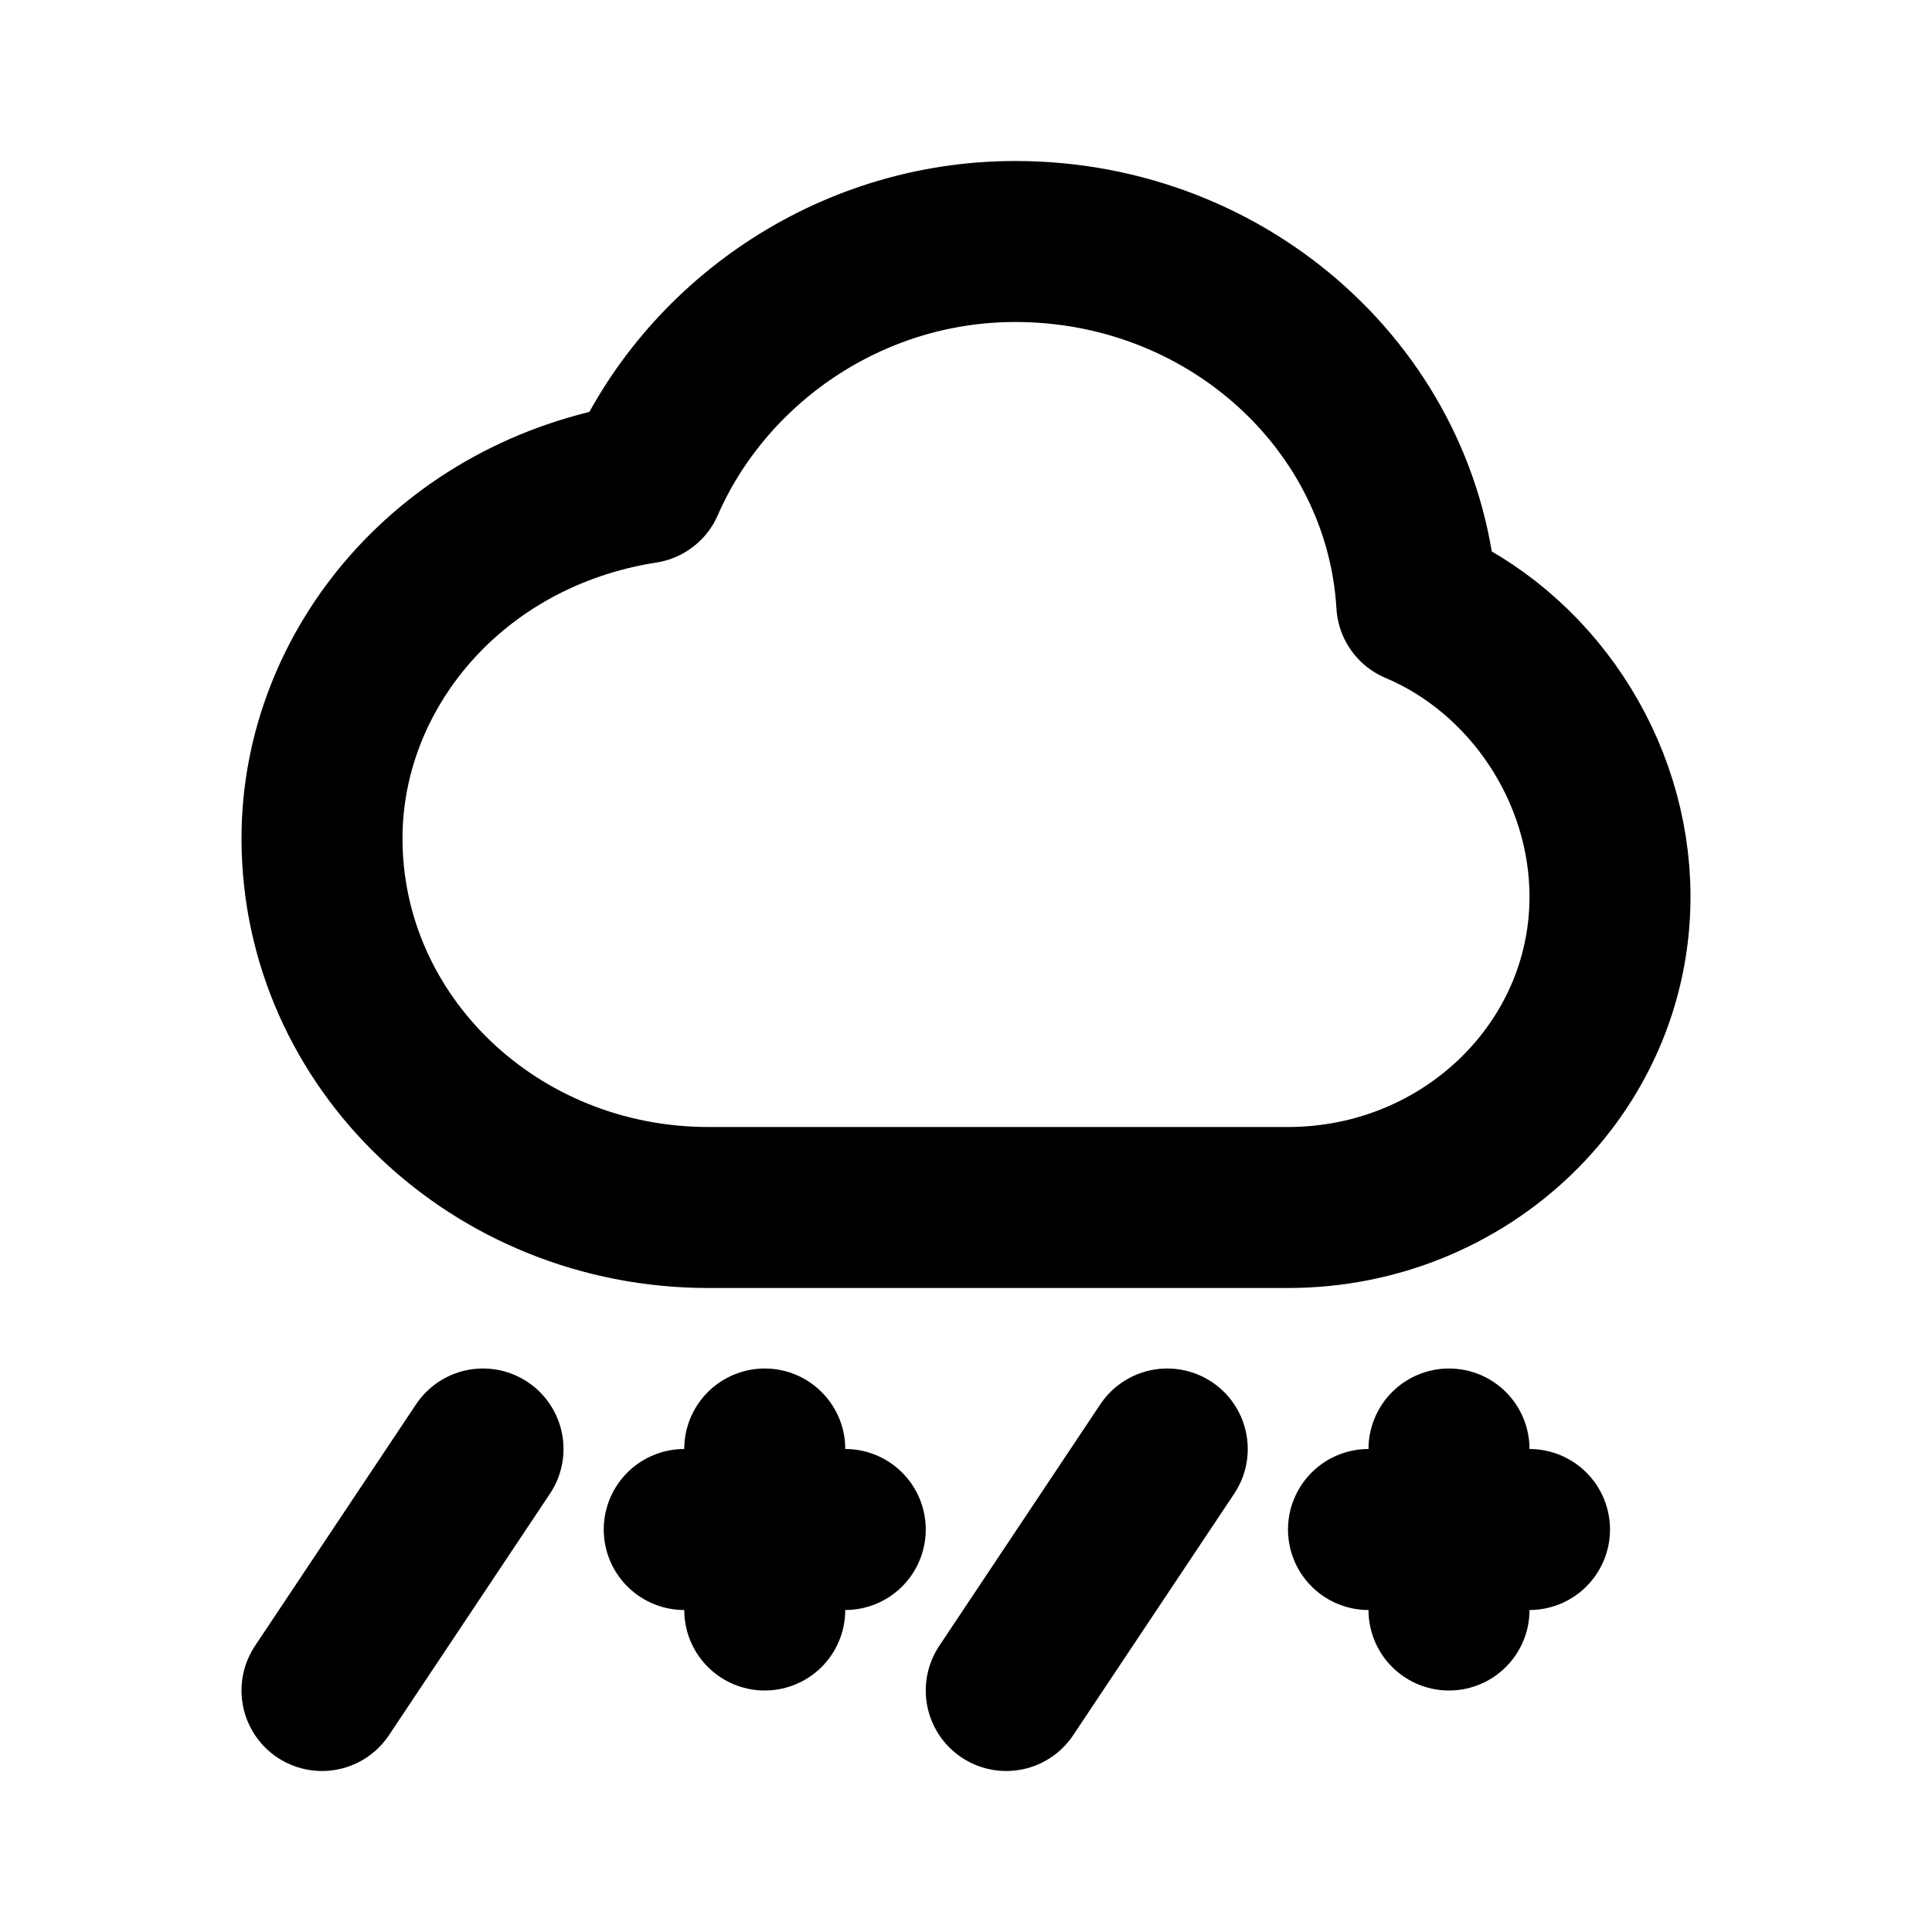 <svg width="24" height="24" viewBox="0 0 24 24" fill="none" xmlns="http://www.w3.org/2000/svg">
<path d="M6 18L4 21M9.5 20V19M9.5 19V18M9.5 19H10.5M9.5 19H8.5M14.5 18L12.5 21M18 20V19M18 19V18M18 19H19M18 19H17M8.8 15C6.149 15 4 12.947 4 10.414C4 8.314 5.6 6.375 8 6C8.753 4.274 10.535 3 12.613 3C15.275 3 17.45 4.991 17.6 7.5C19.013 8.096 20 9.557 20 11.14C20 13.272 18.209 15 16 15L8.8 15Z" stroke="black" stroke-width="2" stroke-linecap="round" stroke-linejoin="round"/>
</svg>
